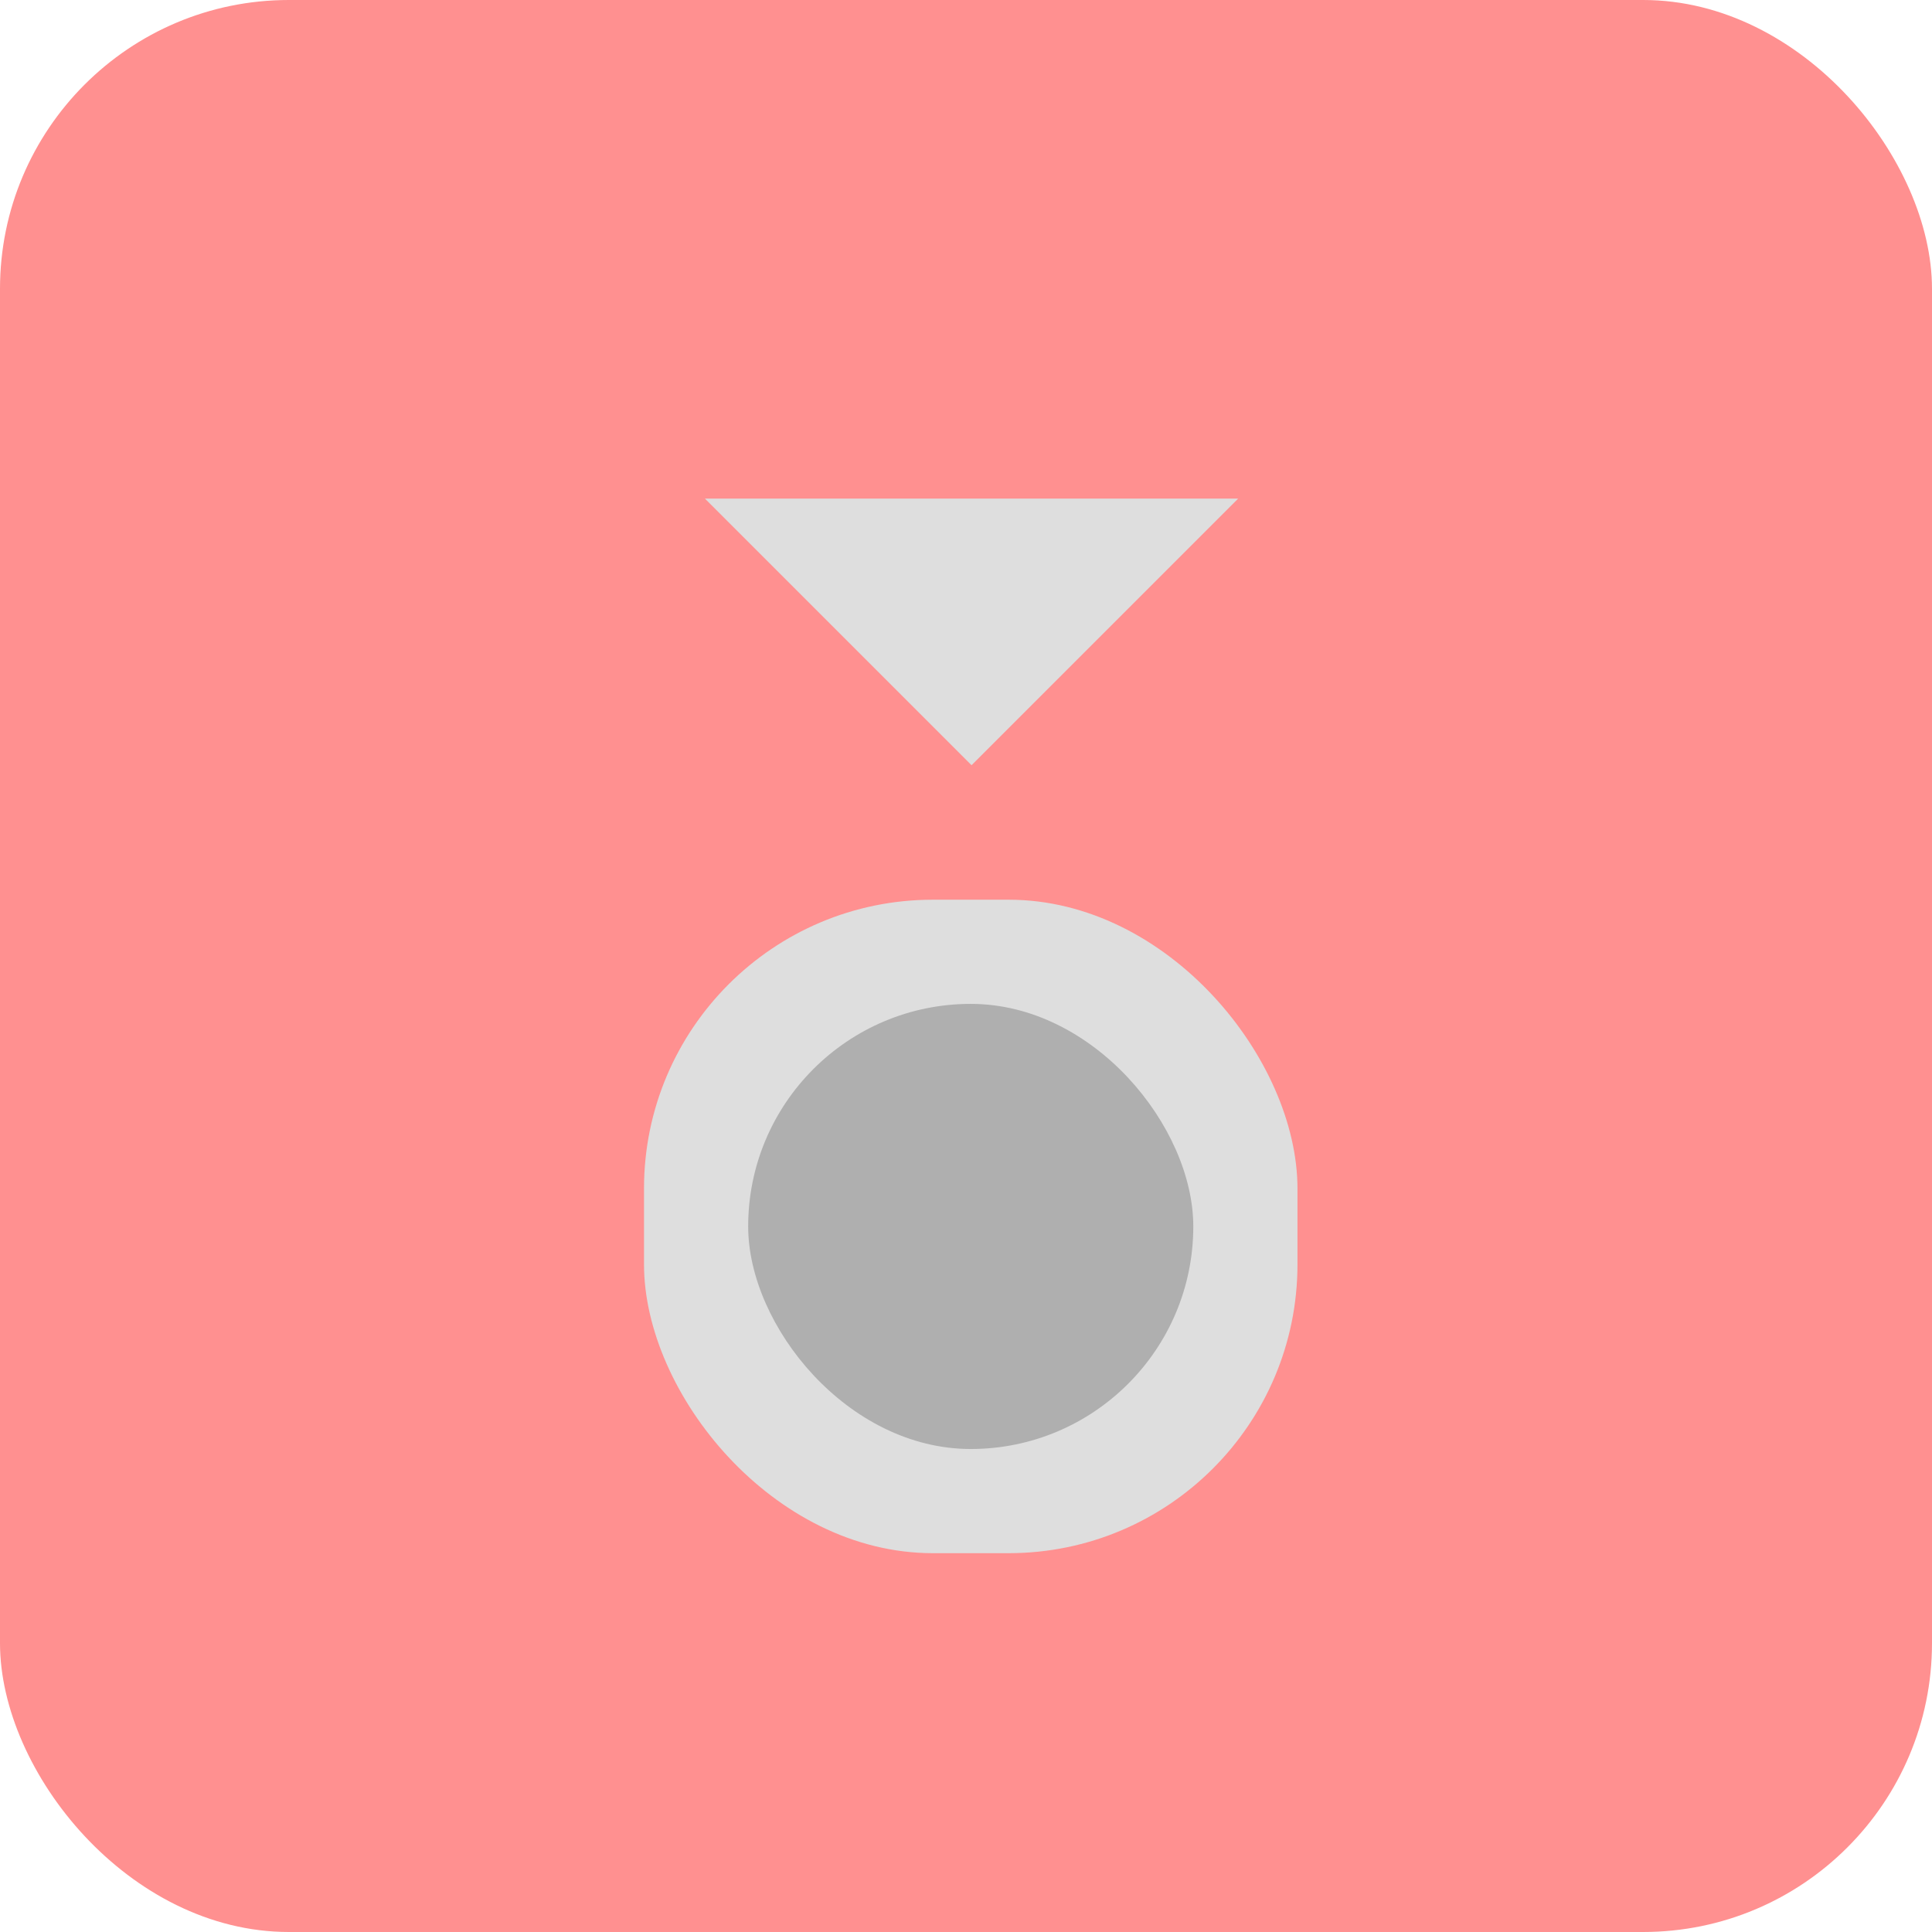 <svg xmlns="http://www.w3.org/2000/svg" viewBox="341 262 287.612 287.612">
  <defs>
    <style>
      .cls-1 {
        fill: #ff9090;
      }

      .cls-2 {
        fill: #dedede;
      }

      .cls-3 {
        fill: #afafaf;
      }
    </style>
  </defs>
  <g id="Symbol_1_1" data-name="Symbol 1 – 1" transform="translate(29 -73)">
    <rect id="Rectangle_259" data-name="Rectangle 259" class="cls-1" width="287.612" height="287.612" rx="43" transform="translate(312 335)"/>
    <rect id="Rectangle_260" data-name="Rectangle 260" class="cls-2" width="97.281" height="97.281" rx="43" transform="translate(407.871 468.937)"/>
    <rect id="Rectangle_261" data-name="Rectangle 261" class="cls-3" width="66.264" height="66.264" rx="33.132" transform="translate(423.379 484.446)"/>
    <path id="Path_1" data-name="Path 1" class="cls-2" d="M0,0,56.125,56.125H0Z" transform="translate(416.946 409.23) rotate(-45)"/>
  </g>
</svg>
